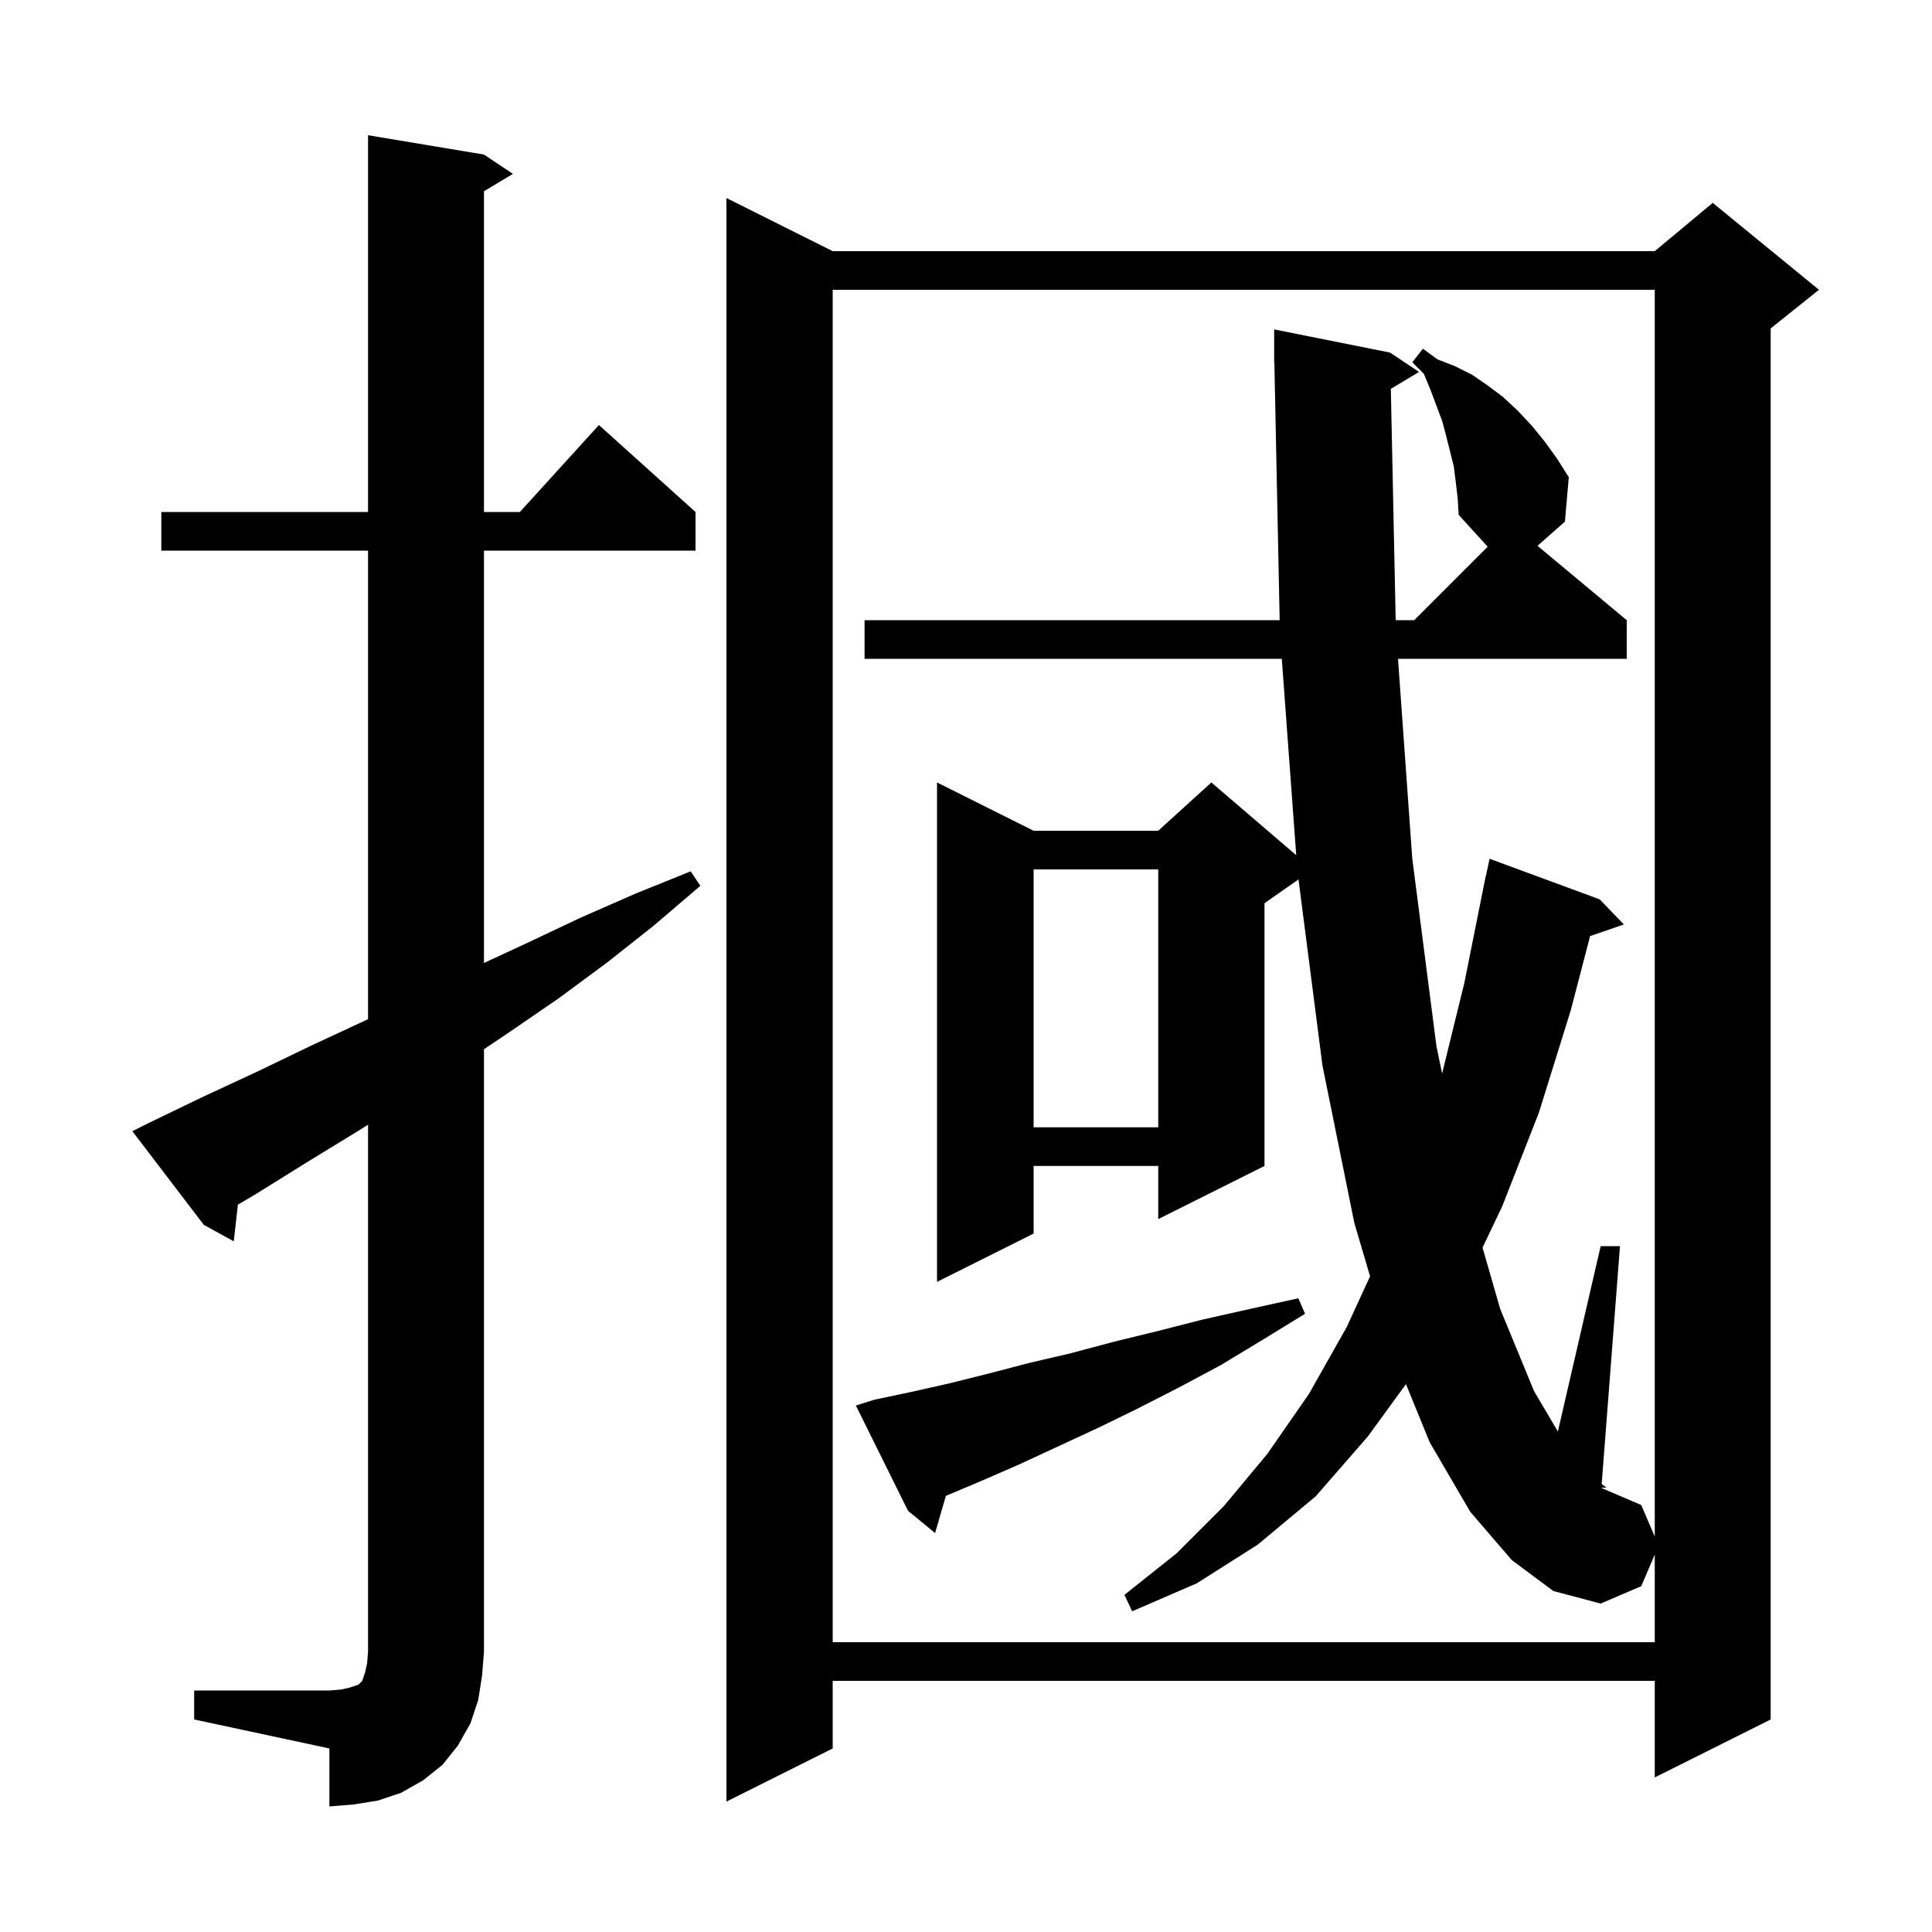 <svg xmlns="http://www.w3.org/2000/svg" xmlns:xlink="http://www.w3.org/1999/xlink" version="1.1" baseProfile="full" viewBox="0 0 200 200" width="200" height="200">
<g fill="black">
<path d="M 20.1 175.0 L 34.1 175.0 L 35.3 174.9 L 36.2 174.7 L 37.1 174.4 L 37.5 174.0 L 37.8 173.1 L 38.0 172.2 L 38.1 171.0 L 38.1 116.429 L 37.2 117.0 L 31.8 120.3 L 26.5 123.6 L 24.627 124.71 L 24.2 128.5 L 21.1 126.8 L 13.7 117.1 L 15.5 116.2 L 21.1 113.5 L 26.7 110.9 L 32.3 108.2 L 37.9 105.6 L 38.1 105.502 L 38.1 57.0 L 16.7 57.0 L 16.7 53.0 L 38.1 53.0 L 38.1 14.0 L 50.1 16.0 L 53.1 18.0 L 50.1 19.8 L 50.1 53.0 L 53.818 53.0 L 62.0 44.0 L 72.0 53.0 L 72.0 57.0 L 50.1 57.0 L 50.1 99.689 L 54.6 97.6 L 60.1 95.0 L 65.8 92.5 L 71.5 90.2 L 72.5 91.7 L 67.7 95.8 L 62.9 99.6 L 57.9 103.3 L 52.8 106.8 L 50.1 108.617 L 50.1 171.0 L 49.9 173.5 L 49.5 176.0 L 48.7 178.4 L 47.4 180.7 L 45.8 182.7 L 43.8 184.3 L 41.5 185.6 L 39.1 186.4 L 36.6 186.8 L 34.1 187.0 L 34.1 181.0 L 20.1 178.0 Z M 86.2 26.0 L 171.3 26.0 L 177.3 21.0 L 188.3 30.0 L 183.3 34.0 L 183.3 178.0 L 171.3 184.0 L 171.3 174.0 L 86.2 174.0 L 86.2 181.0 L 75.2 186.5 L 75.2 20.5 Z M 156.5 161.5 L 152.2 156.5 L 148.0 149.3 L 145.545 143.285 L 141.6 148.7 L 136.2 154.9 L 130.2 159.9 L 123.9 163.9 L 117.2 166.8 L 116.4 165.1 L 121.8 160.8 L 126.7 155.9 L 131.2 150.5 L 135.5 144.3 L 139.4 137.4 L 141.828 132.127 L 140.2 126.6 L 136.9 110.3 L 134.42 91.036 L 130.9 93.5 L 130.9 120.7 L 119.9 126.2 L 119.9 120.7 L 107.0 120.7 L 107.0 127.7 L 97.0 132.7 L 97.0 81.0 L 107.0 86.0 L 119.9 86.0 L 125.4 81.0 L 134.185 88.53 L 132.691 68.2 L 89.5 68.2 L 89.5 64.2 L 132.471 64.2 L 131.921 37.498 L 131.9 37.5 L 131.9 34.1 L 143.9 36.5 L 146.9 38.5 L 143.979 40.253 L 144.481 64.2 L 146.4 64.2 L 154.005 56.595 L 151.0 53.3 L 150.9 51.6 L 150.7 49.9 L 150.5 48.3 L 149.7 45.1 L 149.3 43.6 L 148.1 40.4 L 147.4 38.7 L 146.2 37.5 L 147.3 36.1 L 148.8 37.2 L 150.6 37.9 L 152.4 38.8 L 154.0 39.9 L 155.6 41.1 L 157.1 42.5 L 158.6 44.1 L 159.9 45.7 L 161.2 47.5 L 162.4 49.4 L 162.0 54.0 L 159.163 56.503 L 168.4 64.2 L 168.4 68.2 L 144.721 68.2 L 146.2 88.9 L 148.7 108.3 L 149.288 111.131 L 151.6 101.7 L 153.8 90.7 L 153.814 90.703 L 154.2 88.9 L 165.6 93.1 L 168.1 95.7 L 164.607 96.907 L 162.6 104.6 L 159.3 115.2 L 155.5 124.9 L 153.471 129.152 L 155.3 135.5 L 158.8 144.0 L 161.271 148.193 L 165.7 129.0 L 167.7 129.0 L 165.805 153.629 L 166.3 154.0 L 165.777 154.0 L 165.774 154.032 L 169.9 155.8 L 171.3 159.067 L 171.3 30.0 L 86.2 30.0 L 86.2 170.0 L 171.3 170.0 L 171.3 160.933 L 169.9 164.2 L 165.7 166.0 L 160.8 164.7 Z M 90.5 144.9 L 94.3 144.1 L 98.3 143.2 L 102.3 142.2 L 106.5 141.1 L 110.8 140.1 L 115.3 138.9 L 119.8 137.8 L 124.5 136.6 L 129.4 135.5 L 134.4 134.4 L 135.1 136.0 L 130.7 138.7 L 126.4 141.3 L 122.1 143.6 L 117.8 145.8 L 113.7 147.8 L 105.5 151.6 L 101.6 153.3 L 97.916 154.851 L 96.8 158.7 L 94.0 156.4 L 88.6 145.5 Z M 107.0 90.0 L 107.0 116.7 L 119.9 116.7 L 119.9 90.0 Z " />
</g>
</svg>
